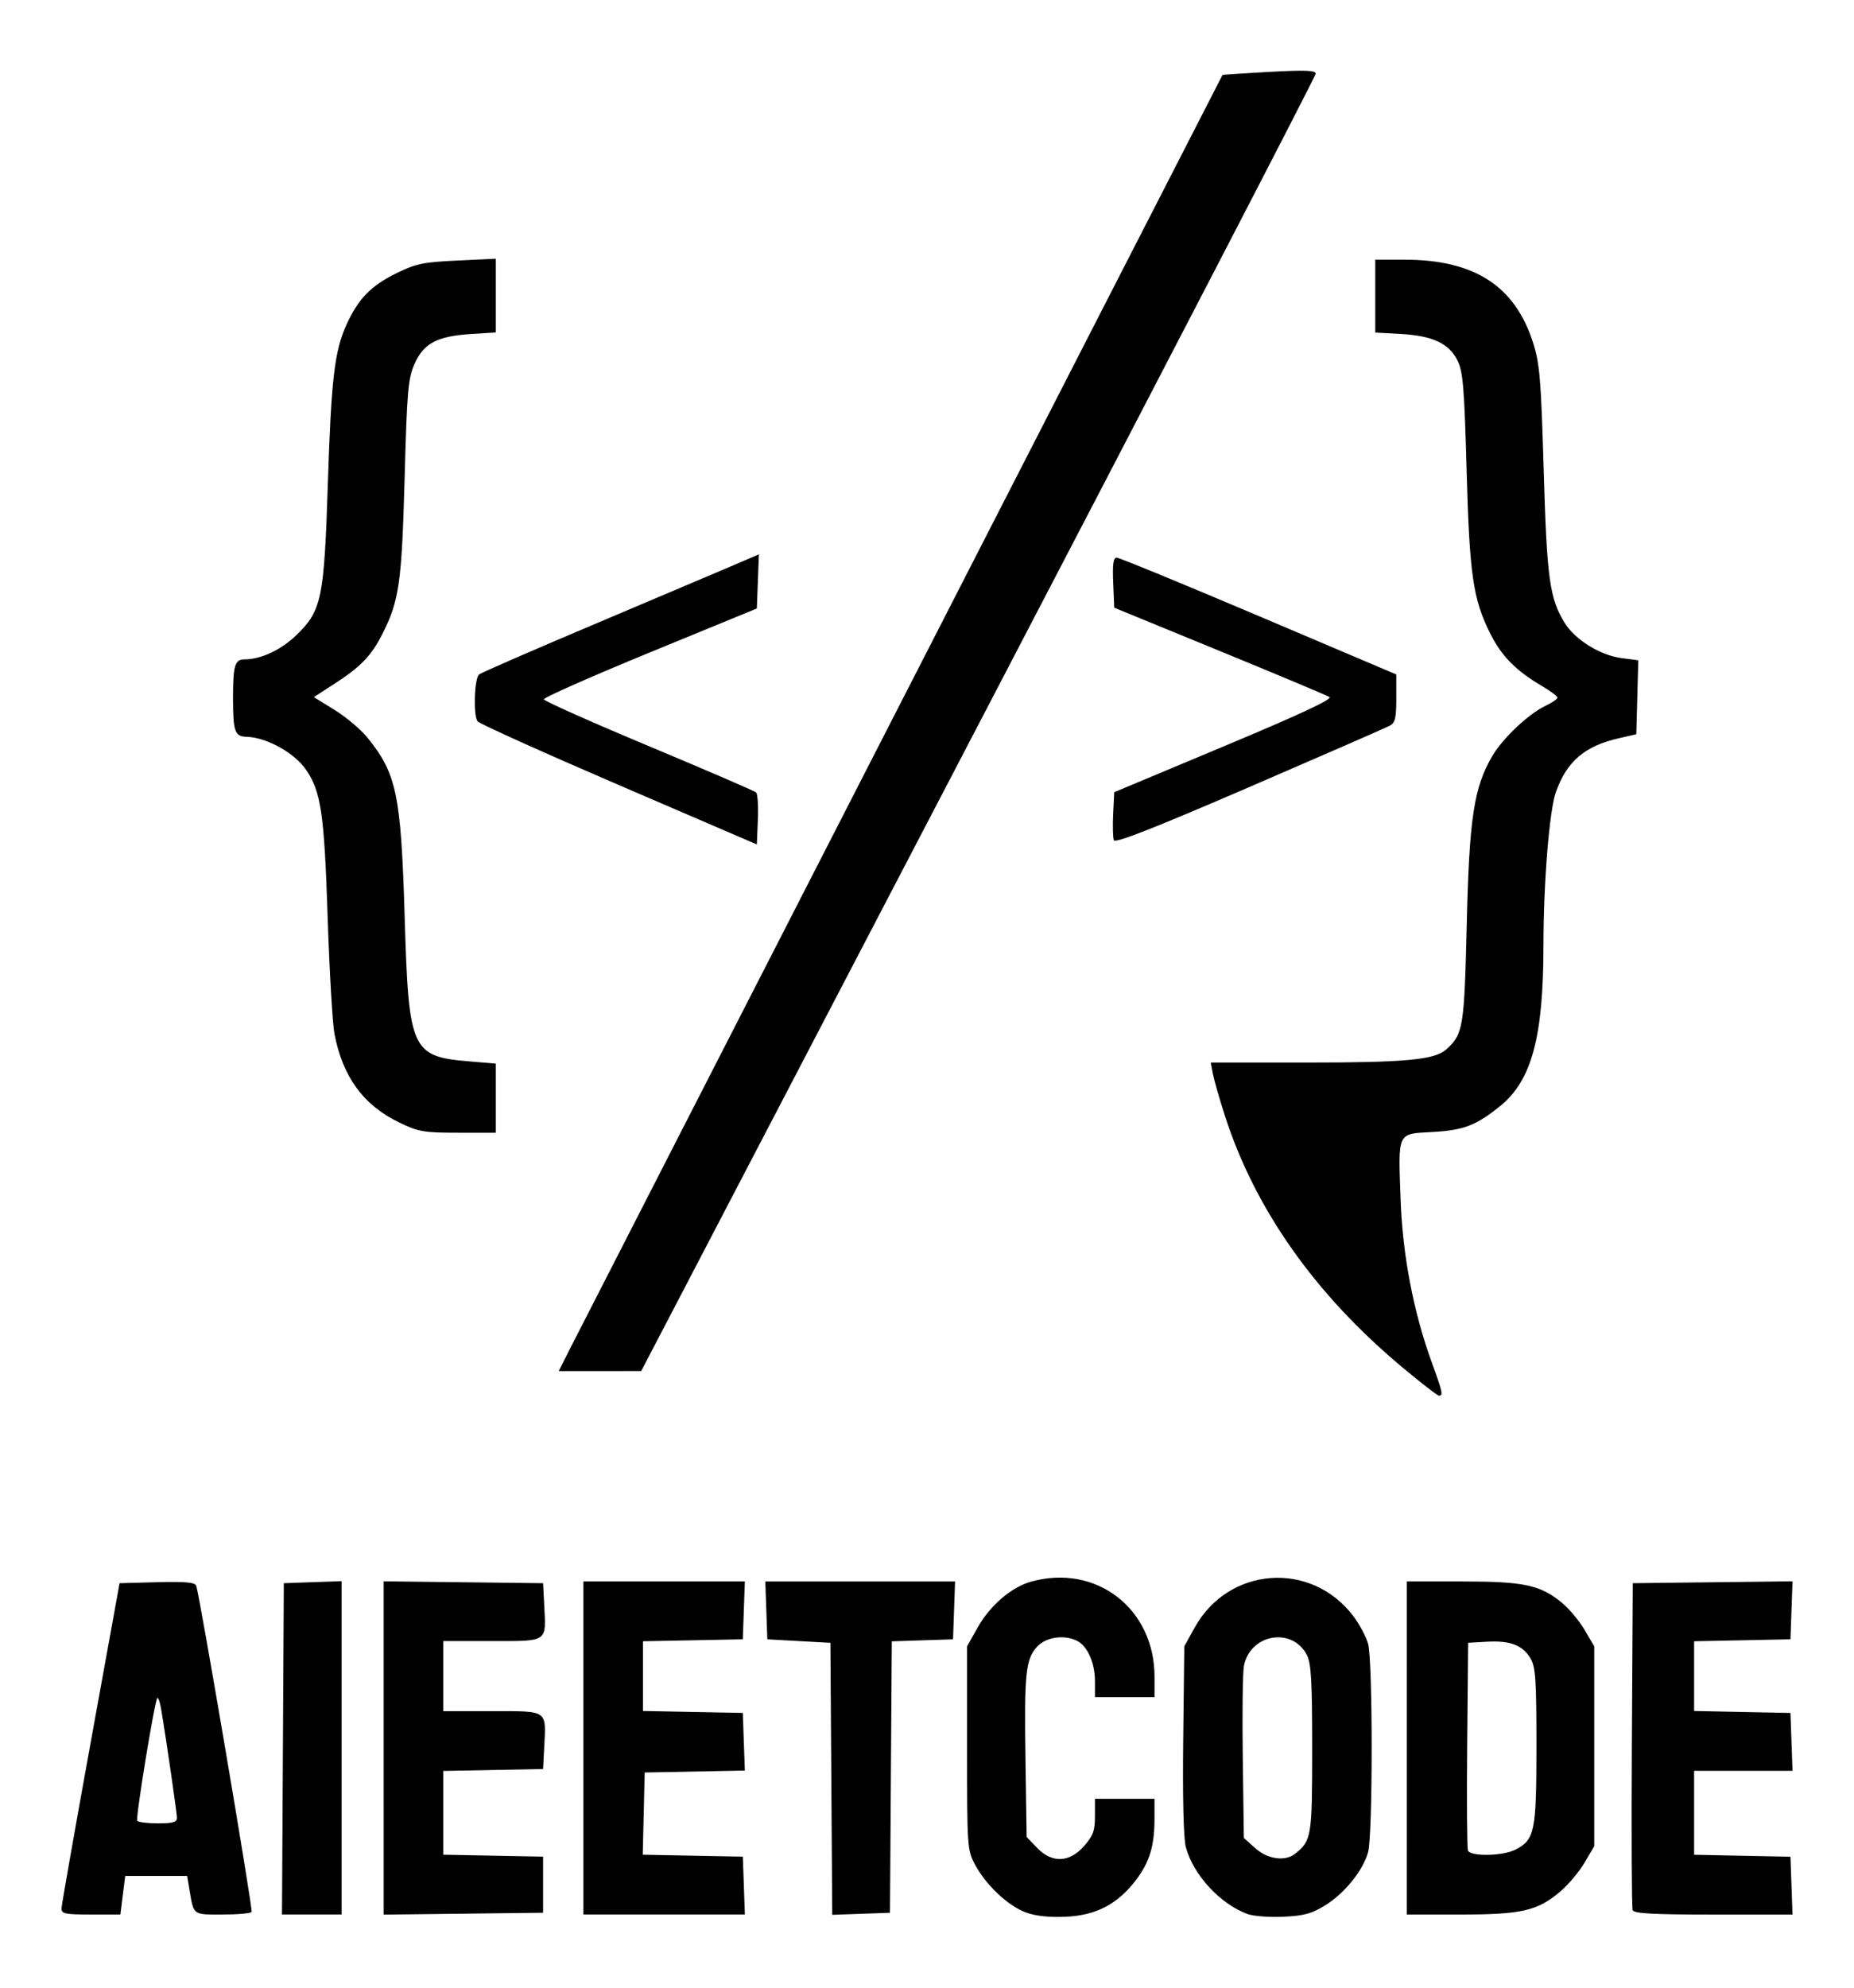 <?xml version="1.0" encoding="UTF-8" standalone="no"?>
<!-- Created with Inkscape (http://www.inkscape.org/) -->

<svg
   width="140mm"
   height="150mm"
   viewBox="0 0 140 150"
   version="1.1"
   id="svg1"
   xml:space="preserve"
   inkscape:version="1.3.2 (091e20e, 2023-11-25, custom)"
   sodipodi:docname="AIEETCODE_LOGO.svg"
   inkscape:export-filename="AIEETCODE_LOGO.png"
   inkscape:export-xdpi="96"
   inkscape:export-ydpi="96"
   xmlns:inkscape="http://www.inkscape.org/namespaces/inkscape"
   xmlns:sodipodi="http://sodipodi.sourceforge.net/DTD/sodipodi-0.dtd"
   xmlns="http://www.w3.org/2000/svg"
   xmlns:svg="http://www.w3.org/2000/svg"><sodipodi:namedview
     id="namedview1"
     pagecolor="#ffffff"
     bordercolor="#000000"
     borderopacity="0.25"
     inkscape:showpageshadow="2"
     inkscape:pageopacity="0.0"
     inkscape:pagecheckerboard="0"
     inkscape:deskcolor="#d1d1d1"
     inkscape:document-units="mm"
     inkscape:zoom="0.76167929"
     inkscape:cx="291.46125"
     inkscape:cy="351.19768"
     inkscape:window-width="1920"
     inkscape:window-height="1111"
     inkscape:window-x="-9"
     inkscape:window-y="-9"
     inkscape:window-maximized="1"
     inkscape:current-layer="layer1" /><defs
     id="defs1" /><g
     inkscape:label="Layer 1"
     inkscape:groupmode="layer"
     id="layer1"><path
       style="fill:#000000"
       d="m 77.471,144.326 c -1.346,-0.496 -3.018,-2.066 -3.84,-3.605 -0.592,-1.109 -0.606,-1.317 -0.606,-8.808 v -7.673 l 0.821,-1.455 c 0.923,-1.636 2.542,-3.019 4.015,-3.428 4.913,-1.364 9.32,2.03 9.32,7.179 v 1.54 h -2.249 -2.249 v -1.204 c 0,-1.353 -0.546,-2.614 -1.308,-3.022 -0.965,-0.516 -2.372,-0.326 -3.058,0.414 -0.871,0.94 -0.979,1.993 -0.88,8.623 l 0.086,5.738 0.777,0.811 c 1.135,1.184 2.453,1.138 3.561,-0.125 0.683,-0.778 0.821,-1.157 0.821,-2.249 v -1.314 h 2.249 2.249 l -0.001,1.521 c -0.002,2.037 -0.377,3.267 -1.407,4.618 -1.379,1.808 -2.999,2.655 -5.275,2.759 -1.27,0.058 -2.289,-0.05 -3.026,-0.322 z m 16.721,0.113 c -2.076,-0.775 -4.083,-2.954 -4.647,-5.047 -0.174,-0.645 -0.248,-3.705 -0.198,-8.095 l 0.082,-7.057 0.78,-1.409 c 2.554,-4.61 8.777,-5.075 11.966,-0.894 0.472,0.619 0.982,1.569 1.132,2.111 0.36,1.297 0.36,14.433 0,15.729 -0.385,1.386 -1.771,3.101 -3.241,4.01 -1.02,0.631 -1.604,0.789 -3.166,0.861 -1.053,0.048 -2.272,-0.046 -2.709,-0.209 z m 3.584,-4.531 c 1.263,-0.995 1.311,-1.283 1.311,-7.935 0,-5.106 -0.076,-6.451 -0.4,-7.077 -1.111,-2.148 -4.307,-1.586 -4.758,0.836 -0.091,0.489 -0.129,3.607 -0.084,6.93 l 0.082,6.041 0.864,0.772 c 0.929,0.829 2.24,1.019 2.985,0.432 z m -93.131,4.109 c 0.008,-0.255 0.998,-5.88 2.199,-12.502 l 2.185,-12.039 2.832,-0.075 c 2.121,-0.056 2.863,0.01 2.955,0.265 0.263,0.731 4.291,24.429 4.184,24.615 -0.063,0.109 -1.052,0.198 -2.197,0.198 -2.282,0 -2.166,0.089 -2.505,-1.918 l -0.167,-0.992 H 11.792 9.454 l -0.182,1.455 -0.182,1.455 h -2.23 c -1.953,0 -2.228,-0.058 -2.216,-0.463 z m 8.717,-6.831 c 0,-0.375 -0.832,-6.086 -1.206,-8.278 -0.083,-0.488 -0.209,-0.829 -0.279,-0.759 -0.203,0.203 -1.647,9.031 -1.514,9.252 0.066,0.109 0.768,0.198 1.559,0.198 1.131,0 1.44,-0.089 1.44,-0.415 z m 8.001,-5.208 0.069,-12.502 2.183,-0.077 2.183,-0.077 v 12.578 12.578 h -2.252 -2.252 z m 7.609,-0.066 v -12.578 l 6.019,0.071 6.019,0.071 0.081,1.576 c 0.15,2.922 0.337,2.789 -3.922,2.789 H 33.47 v 2.646 2.646 h 3.699 c 4.26,0 4.073,-0.133 3.922,2.789 l -0.081,1.576 -3.77,0.073 -3.77,0.073 v 3.16 3.16 l 3.77,0.073 3.77,0.073 v 2.117 2.117 l -6.019,0.071 -6.019,0.071 z m 15.081,0 V 119.345 h 6.096 6.096 l -0.077,2.183 -0.077,2.183 -3.77,0.073 -3.77,0.073 v 2.631 2.631 l 3.77,0.073 3.77,0.073 0.077,2.175 0.077,2.175 -3.781,0.073 -3.781,0.073 -0.074,3.102 -0.074,3.102 3.779,0.073 3.779,0.073 0.077,2.183 0.077,2.183 H 50.149 44.053 Z m 18.722,2.326 -0.069,-10.263 -2.381,-0.132 -2.381,-0.132 -0.077,-2.183 -0.077,-2.183 h 7.165 7.165 l -0.077,2.183 -0.077,2.183 -2.312,0.076 -2.312,0.076 -0.069,10.242 -0.069,10.242 -2.18,0.077 -2.18,0.077 z m 43.455,-2.326 V 119.345 h 4.186 c 4.675,0 5.895,0.261 7.537,1.614 0.538,0.443 1.305,1.363 1.705,2.043 l 0.727,1.237 v 7.541 7.541 l -0.726,1.235 c -0.399,0.679 -1.217,1.655 -1.817,2.168 -1.728,1.479 -2.922,1.756 -7.559,1.756 h -4.054 z m 8.211,7.668 c 1.456,-0.753 1.579,-1.36 1.579,-7.813 0,-5.027 -0.064,-5.967 -0.447,-6.617 -0.588,-0.995 -1.533,-1.357 -3.282,-1.258 l -1.43,0.081 -0.07,7.67 c -0.039,4.218 -0.013,7.82 0.058,8.004 0.181,0.473 2.638,0.426 3.593,-0.067 z m 8.844,4.569 c -0.07,-0.182 -0.096,-5.808 -0.058,-12.502 l 0.069,-12.171 6.03,-0.071 6.03,-0.071 -0.077,2.188 -0.077,2.188 -3.638,0.074 -3.638,0.074 v 2.631 2.631 l 3.638,0.074 3.638,0.074 0.077,2.183 0.077,2.183 h -3.715 -3.715 v 3.168 3.168 l 3.638,0.074 3.638,0.074 0.077,2.183 0.077,2.183 h -5.972 c -4.534,0 -6.003,-0.08 -6.099,-0.331 z M 105.807,103.111 C 99.278,97.641 94.77,91.241 92.503,84.223 c -0.412,-1.274 -0.822,-2.704 -0.912,-3.177 l -0.164,-0.86 h 7.233 c 7.485,0 9.686,-0.207 10.555,-0.994 1.277,-1.156 1.356,-1.64 1.543,-9.457 0.192,-8.038 0.537,-10.306 1.936,-12.692 0.778,-1.328 2.717,-3.159 3.985,-3.764 0.511,-0.244 0.929,-0.529 0.929,-0.633 0,-0.105 -0.541,-0.507 -1.201,-0.894 -1.914,-1.122 -3.011,-2.23 -3.848,-3.888 -1.328,-2.631 -1.592,-4.433 -1.812,-12.392 -0.173,-6.233 -0.271,-7.417 -0.684,-8.259 -0.634,-1.294 -1.881,-1.878 -4.295,-2.011 l -1.918,-0.106 V 22.346 19.597 h 2.193 c 5.302,0 8.363,1.98 9.733,6.295 0.493,1.553 0.592,2.749 0.792,9.58 0.24,8.2 0.444,9.689 1.585,11.535 0.784,1.269 2.672,2.44 4.274,2.653 l 1.284,0.17 -0.075,2.79 -0.075,2.79 -1.323,0.303 c -2.582,0.591 -3.933,1.751 -4.756,4.084 -0.488,1.383 -0.931,6.866 -0.932,11.535 -0.001,6.91 -0.886,10.205 -3.255,12.124 -1.827,1.48 -2.774,1.842 -5.15,1.972 -2.667,0.145 -2.57,-0.067 -2.379,5.173 0.15,4.135 0.981,8.456 2.344,12.194 0.824,2.258 0.883,2.529 0.552,2.529 -0.118,0 -1.403,-0.995 -2.855,-2.212 z M 43.024,101.816 C 43.735,100.398 92.234,5.786 92.313,5.661 c 0.016,-0.025 1.606,-0.131 3.533,-0.236 2.716,-0.148 3.505,-0.117 3.505,0.138 0,0.181 -11.46,22.283 -25.466,49.116 l -25.466,48.788 -3.113,0.001 -3.113,10e-4 z M 30.163,84.716 c -2.715,-1.303 -4.284,-3.443 -4.906,-6.69 -0.149,-0.776 -0.38,-4.745 -0.515,-8.819 -0.258,-7.819 -0.499,-9.464 -1.627,-11.111 -0.882,-1.287 -2.981,-2.451 -4.499,-2.494 -0.892,-0.026 -1.02,-0.395 -1.02,-2.931 0,-2.444 0.138,-2.91 0.858,-2.91 1.251,0 2.775,-0.714 3.943,-1.847 1.891,-1.834 2.08,-2.742 2.359,-11.382 0.258,-7.966 0.502,-10.044 1.412,-12.039 0.886,-1.941 1.838,-2.924 3.737,-3.859 1.499,-0.738 2.028,-0.849 4.614,-0.972 l 2.921,-0.138 v 2.781 2.781 l -1.918,0.124 c -2.525,0.164 -3.536,0.705 -4.225,2.263 -0.483,1.092 -0.562,2.014 -0.744,8.646 -0.216,7.867 -0.41,9.225 -1.682,11.728 -0.832,1.638 -1.632,2.472 -3.575,3.728 l -1.597,1.032 1.57,0.969 c 0.863,0.533 1.976,1.47 2.472,2.083 2.217,2.738 2.538,4.284 2.818,13.596 0.302,10.028 0.502,10.472 4.889,10.843 l 1.992,0.168 v 2.607 2.607 l -2.844,-2.1e-4 c -2.59,-1.9e-4 -2.986,-0.068 -4.432,-0.762 z m 16.536,-25.487 c -5.748,-2.473 -10.539,-4.633 -10.645,-4.8 -0.33,-0.515 -0.23,-3.261 0.128,-3.534 0.182,-0.139 4.022,-1.811 8.533,-3.716 4.511,-1.905 9.189,-3.887 10.396,-4.404 l 2.194,-0.941 -0.077,2.043 -0.077,2.043 -8.063,3.309 c -4.435,1.82 -8.044,3.416 -8.02,3.546 0.024,0.13 3.593,1.721 7.931,3.534 4.338,1.814 7.982,3.386 8.098,3.493 0.116,0.107 0.175,1.034 0.132,2.06 l -0.079,1.864 z m 37.411,4.18 c -0.073,-0.189 -0.096,-1.082 -0.052,-1.985 l 0.08,-1.64 8.31,-3.477 c 5.764,-2.412 8.196,-3.548 7.938,-3.708 -0.205,-0.127 -3.945,-1.695 -8.31,-3.485 l -7.938,-3.255 -0.078,-1.887 c -0.058,-1.406 0.009,-1.887 0.265,-1.889 0.188,-10e-4 5.016,1.982 10.727,4.406 l 10.385,4.408 v 1.802 c 0,1.499 -0.084,1.847 -0.502,2.071 -0.276,0.148 -5.045,2.229 -10.597,4.625 -7.2,3.107 -10.133,4.258 -10.227,4.012 z"
       id="path1" /></g></svg>
